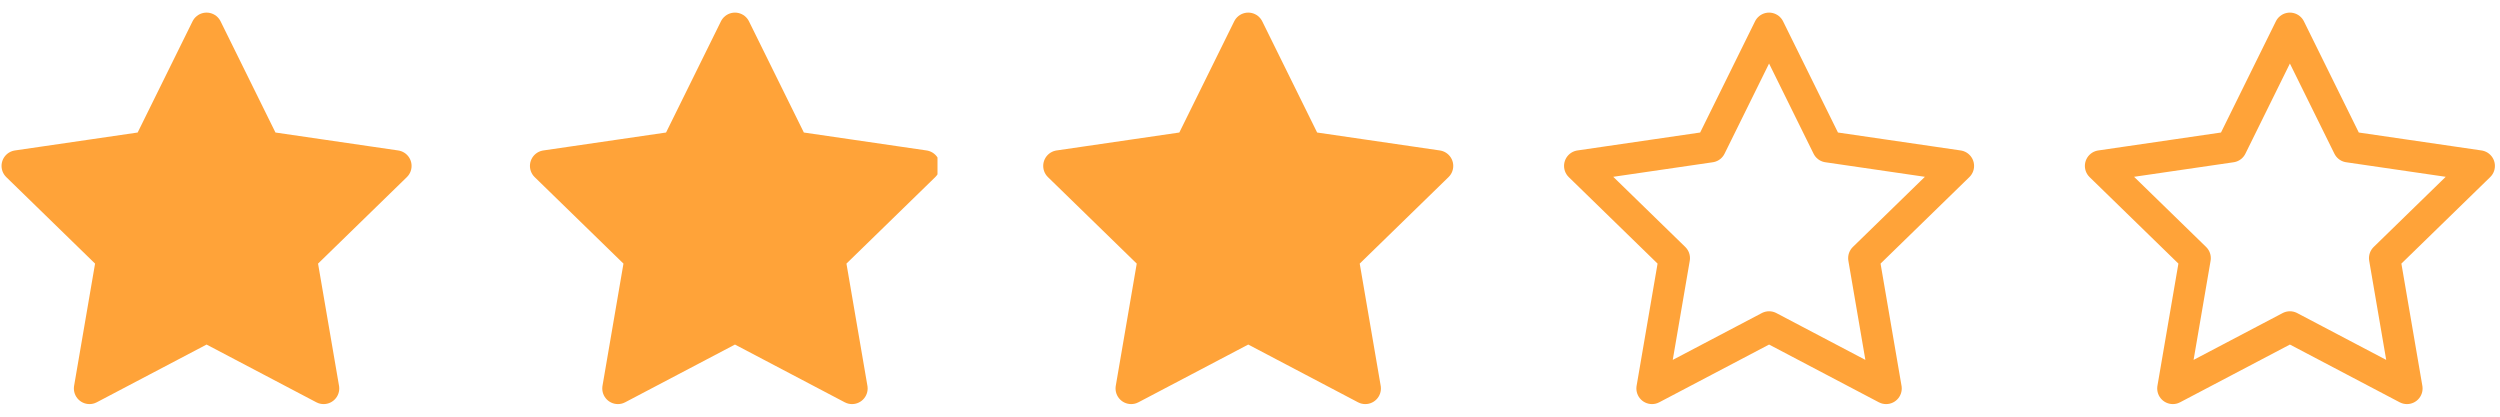 <svg xmlns="http://www.w3.org/2000/svg" xmlns:xlink="http://www.w3.org/1999/xlink" width="120" height="20" viewBox="0 0 120 20"><defs><style>.a,.d{fill:none;}.a,.b,.d,.f{stroke:#ffa339;stroke-width:1.5px;}.b,.f{fill:#ffa339;}.c{clip-path:url(#a);}.d,.f{stroke-linecap:round;stroke-linejoin:round;}.e{clip-path:url(#c);}.g{clip-path:url(#d);}</style><clipPath id="a"><rect class="a" width="20" height="20" transform="translate(0.085)"/></clipPath><clipPath id="c"><rect class="b" width="20" height="20" transform="translate(0.085)"/></clipPath><clipPath id="d"><rect class="b" width="20" height="20" transform="translate(-0.278)"/></clipPath></defs><g transform="translate(-300 -1124)"><g class="c" transform="translate(399.915 1124)"><path class="d" d="M11.364,2.273l2.809,5.691,6.282.918-4.545,4.427,1.073,6.255-5.618-2.955L5.745,19.564l1.073-6.255L2.273,8.882l6.282-.918Z" transform="translate(-1.364 -0.918)"/></g><g class="c" transform="translate(374.915 1124)"><path class="d" d="M11.364,2.273l2.809,5.691,6.282.918-4.545,4.427,1.073,6.255-5.618-2.955L5.745,19.564l1.073-6.255L2.273,8.882l6.282-.918Z" transform="translate(-1.364 -0.918)"/></g><g class="e" transform="translate(349.915 1124)"><path class="f" d="M11.364,2.273l2.809,5.691,6.282.918-4.545,4.427,1.073,6.255-5.618-2.955L5.745,19.564l1.073-6.255L2.273,8.882l6.282-.918Z" transform="translate(-1.364 -0.918)"/></g><g class="g" transform="translate(325.278 1124)"><path class="f" d="M11.364,2.273l2.809,5.691,6.282.918-4.545,4.427,1.073,6.255-5.618-2.955L5.745,19.564l1.073-6.255L2.273,8.882l6.282-.918Z" transform="translate(-1.364 -0.918)"/></g><g class="e" transform="translate(299.915 1124)"><path class="f" d="M11.364,2.273l2.809,5.691,6.282.918-4.545,4.427,1.073,6.255-5.618-2.955L5.745,19.564l1.073-6.255L2.273,8.882l6.282-.918Z" transform="translate(-1.364 -0.918)"/></g></g></svg>